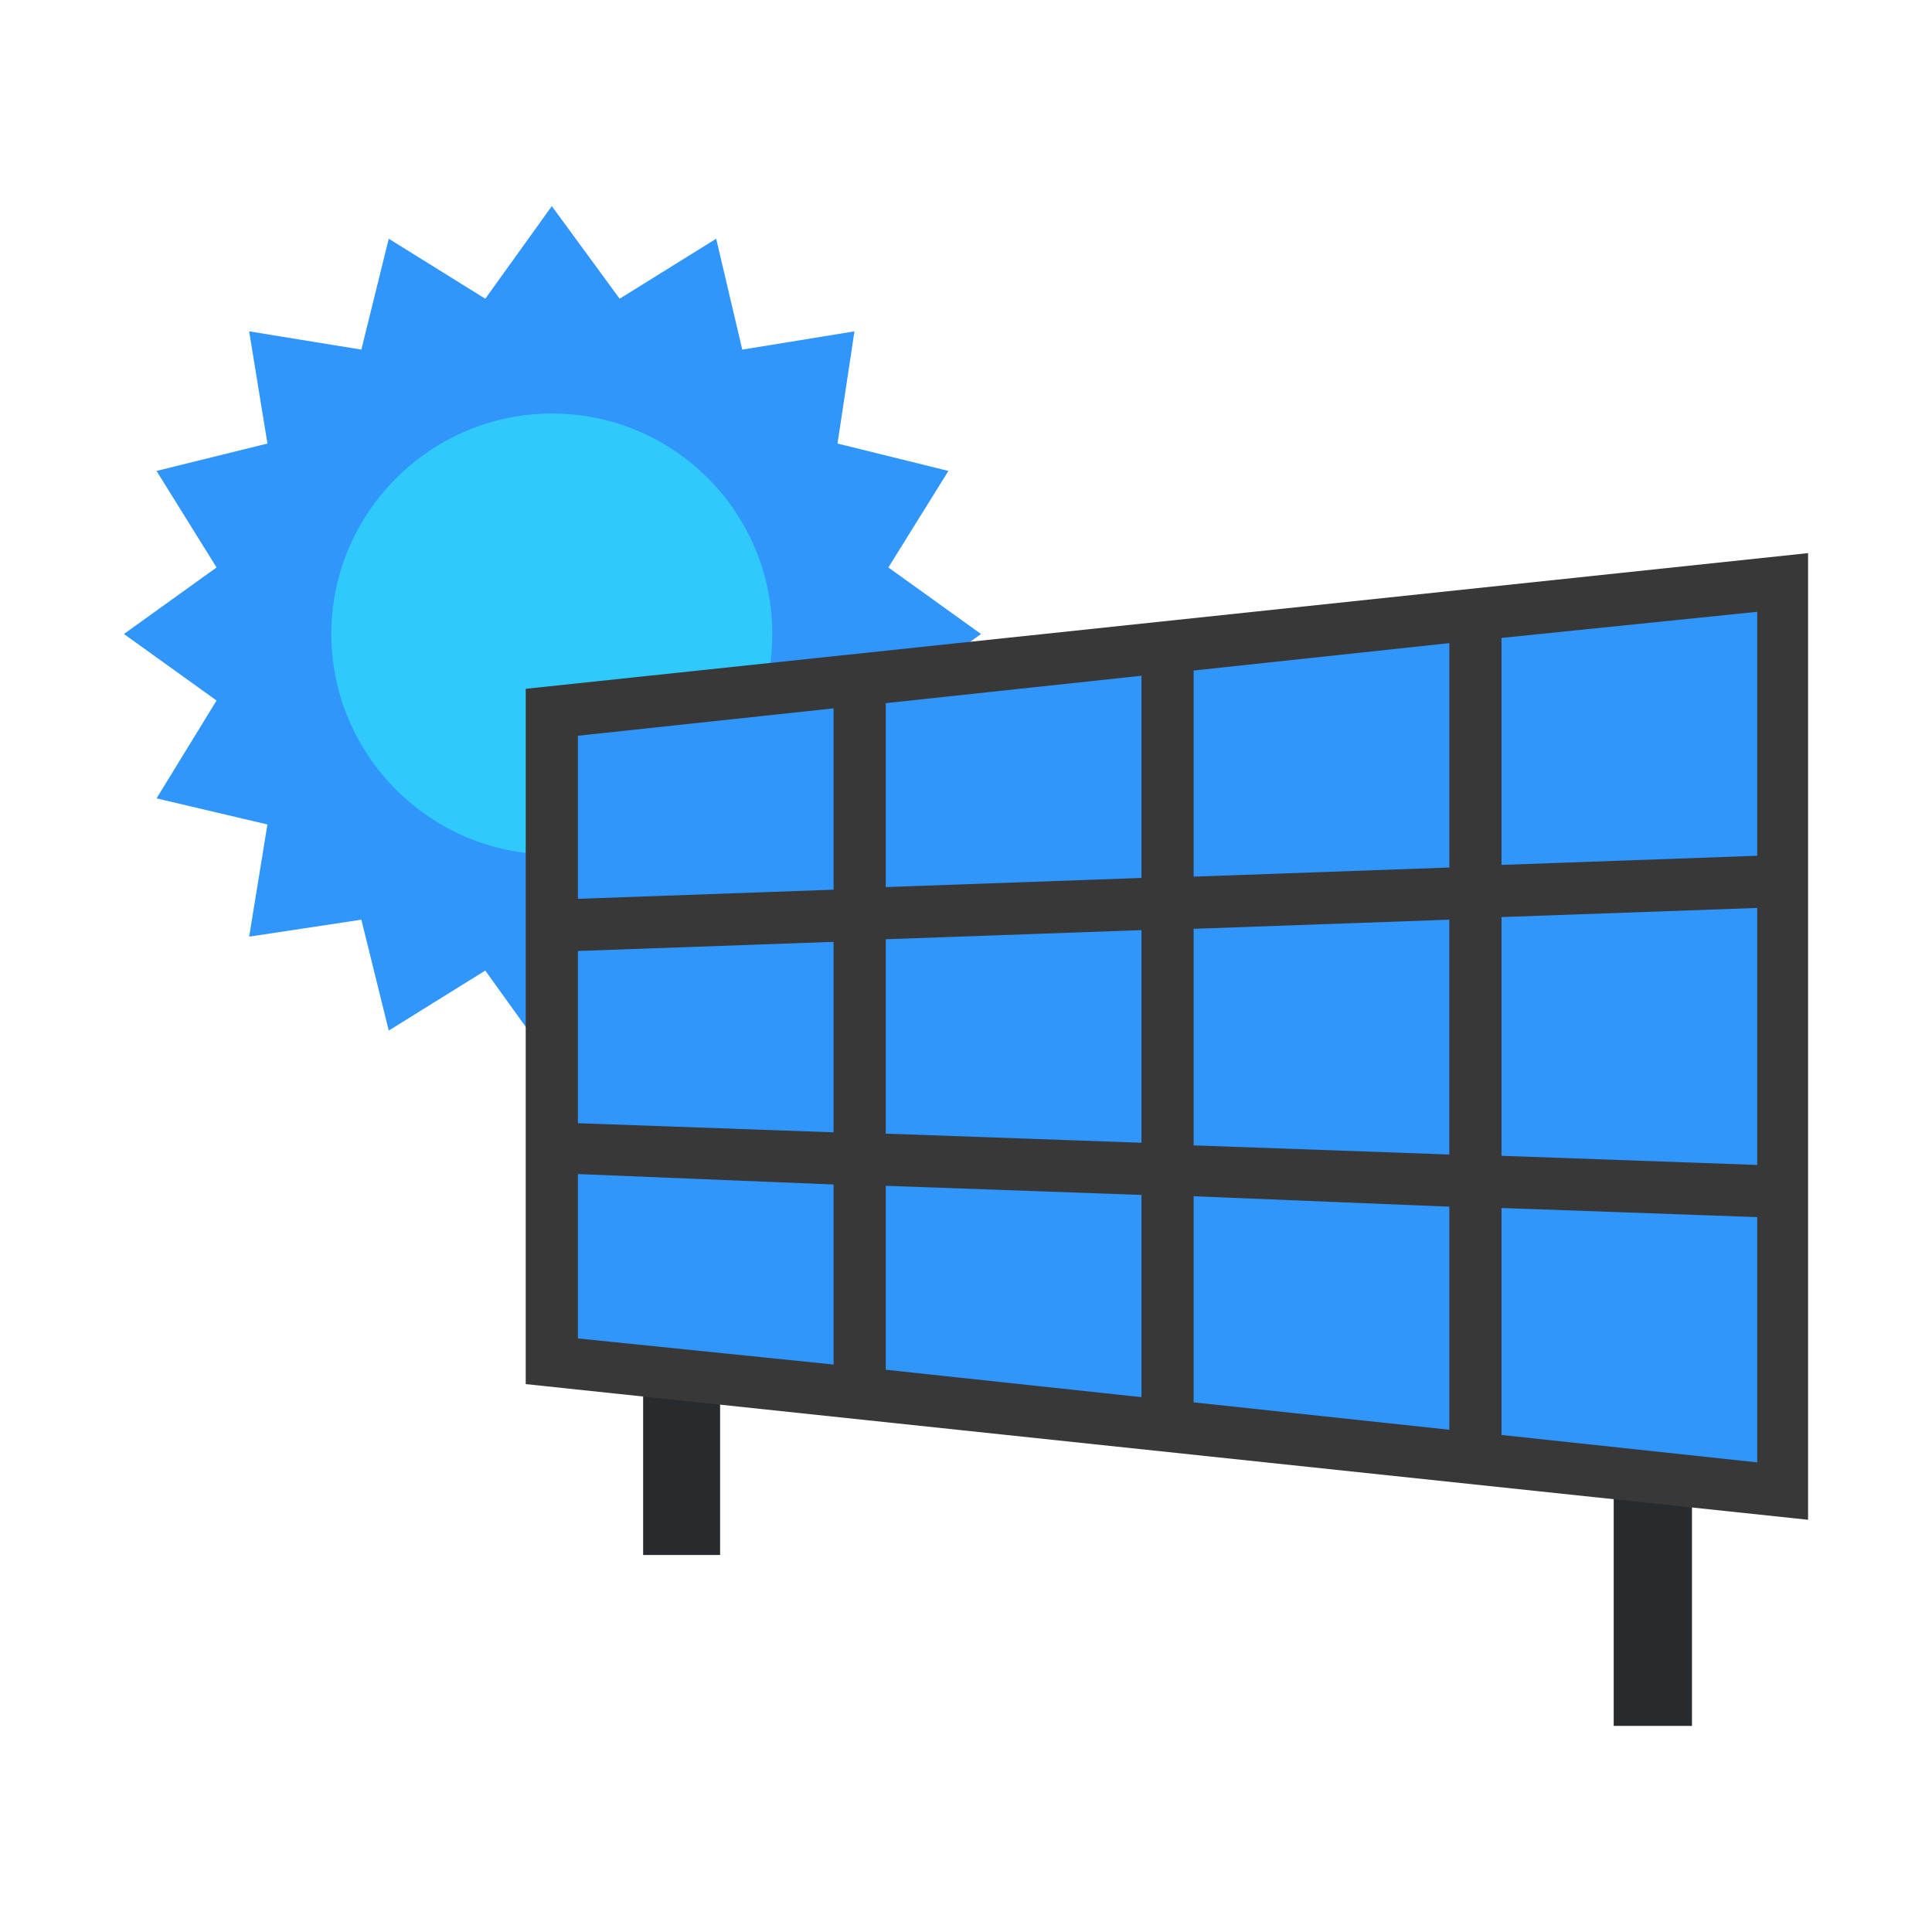 <?xml version="1.0" encoding="UTF-8"?>
<!DOCTYPE svg PUBLIC "-//W3C//DTD SVG 1.1//EN" "http://www.w3.org/Graphics/SVG/1.1/DTD/svg11.dtd">
<!-- Creator: CorelDRAW 2018 (64 Bit Versão de avaliação) -->
<svg xmlns="http://www.w3.org/2000/svg" xml:space="preserve" width="300px" height="300px" version="1.1" style="shape-rendering:geometricPrecision; text-rendering:geometricPrecision; image-rendering:optimizeQuality; fill-rule:evenodd; clip-rule:evenodd"
viewBox="0 0 14.81 14.81"
 xmlns:xlink="http://www.w3.org/1999/xlink">
 <defs>
  <style type="text/css">
   <![CDATA[
    .fil4 {fill:none}
    .fil2 {fill:#282B2D;fill-rule:nonzero}
    .fil0 {fill:#3096FC;fill-rule:nonzero}
    .fil1 {fill:#30C9FC;fill-rule:nonzero}
    .fil3 {fill:#383838;fill-rule:nonzero}
   ]]>
  </style>
 </defs>
 <g id="Camada_x0020_1">
  <g id="_1671382701072">
   <g>
    <polygon class="fil0" points="4.23,1.58 4.75,2.29 5.49,1.83 5.69,2.68 6.55,2.54 6.42,3.4 7.27,3.61 6.81,4.35 7.52,4.86 6.81,5.37 7.27,6.12 6.42,6.32 6.55,7.18 5.69,7.05 5.49,7.9 4.75,7.44 4.23,8.15 3.72,7.44 2.98,7.9 2.77,7.05 1.91,7.18 2.05,6.32 1.2,6.12 1.66,5.37 0.95,4.86 1.66,4.35 1.2,3.61 2.05,3.4 1.91,2.54 2.77,2.68 2.98,1.83 3.72,2.29 "/>
    <path class="fil1" d="M5.92 4.86c0,0.93 -0.75,1.69 -1.69,1.69 -0.93,0 -1.69,-0.76 -1.69,-1.69 0,-0.93 0.76,-1.69 1.69,-1.69 0.94,0 1.69,0.76 1.69,1.69z"/>
    <polygon class="fil2" points="4.93,11.92 5.52,11.92 5.52,10.54 4.93,10.54 "/>
    <polygon class="fil2" points="12.37,13.23 12.97,13.23 12.97,11.32 12.37,11.32 "/>
    <polygon class="fil0" points="13.66,11.43 4.23,10.44 4.23,5.46 13.66,4.47 "/>
    <path class="fil3" d="M11.51 6.63l0 -1.74 1.96 -0.2 0 1.87 -1.96 0.07zm1.96 4.58l-1.96 -0.21 0 -1.74 1.96 0.07 0 1.88zm-9.04 -2.21l1.96 0.08 0 1.38 -1.96 -0.2 0 -1.26zm0 -3.36l1.96 -0.21 0 1.39 -1.96 0.07 0 -1.25zm4.72 1.08l0 -1.58 1.96 -0.21 0 1.72 -1.96 0.07zm0 2.45l1.96 0.08 0 1.71 -1.96 -0.21 0 -1.58zm-0.4 -0.01l0 1.55 -1.96 -0.21 0 -1.41 1.96 0.07zm-1.96 -2.36l0 -1.41 1.96 -0.21 0 1.55 -1.96 0.07zm-0.4 1.88l-1.96 -0.07 0 -1.32 1.96 -0.07 0 1.46zm0.4 -1.48l1.96 -0.07 0 1.63 -1.96 -0.07 0 -1.49zm4.72 -0.17l1.96 -0.07 0 1.97 -1.96 -0.07 0 -1.83zm-0.4 1.82l-1.96 -0.07 0 -1.66 1.96 -0.07 0 1.8zm-7.08 -3.57l0 5.33 9.83 1.04 0 -7.41 -9.83 1.04z"/>
   </g>
   <rect class="fil4" width="14.81" height="14.81"/>
  </g>
 </g>
</svg>
